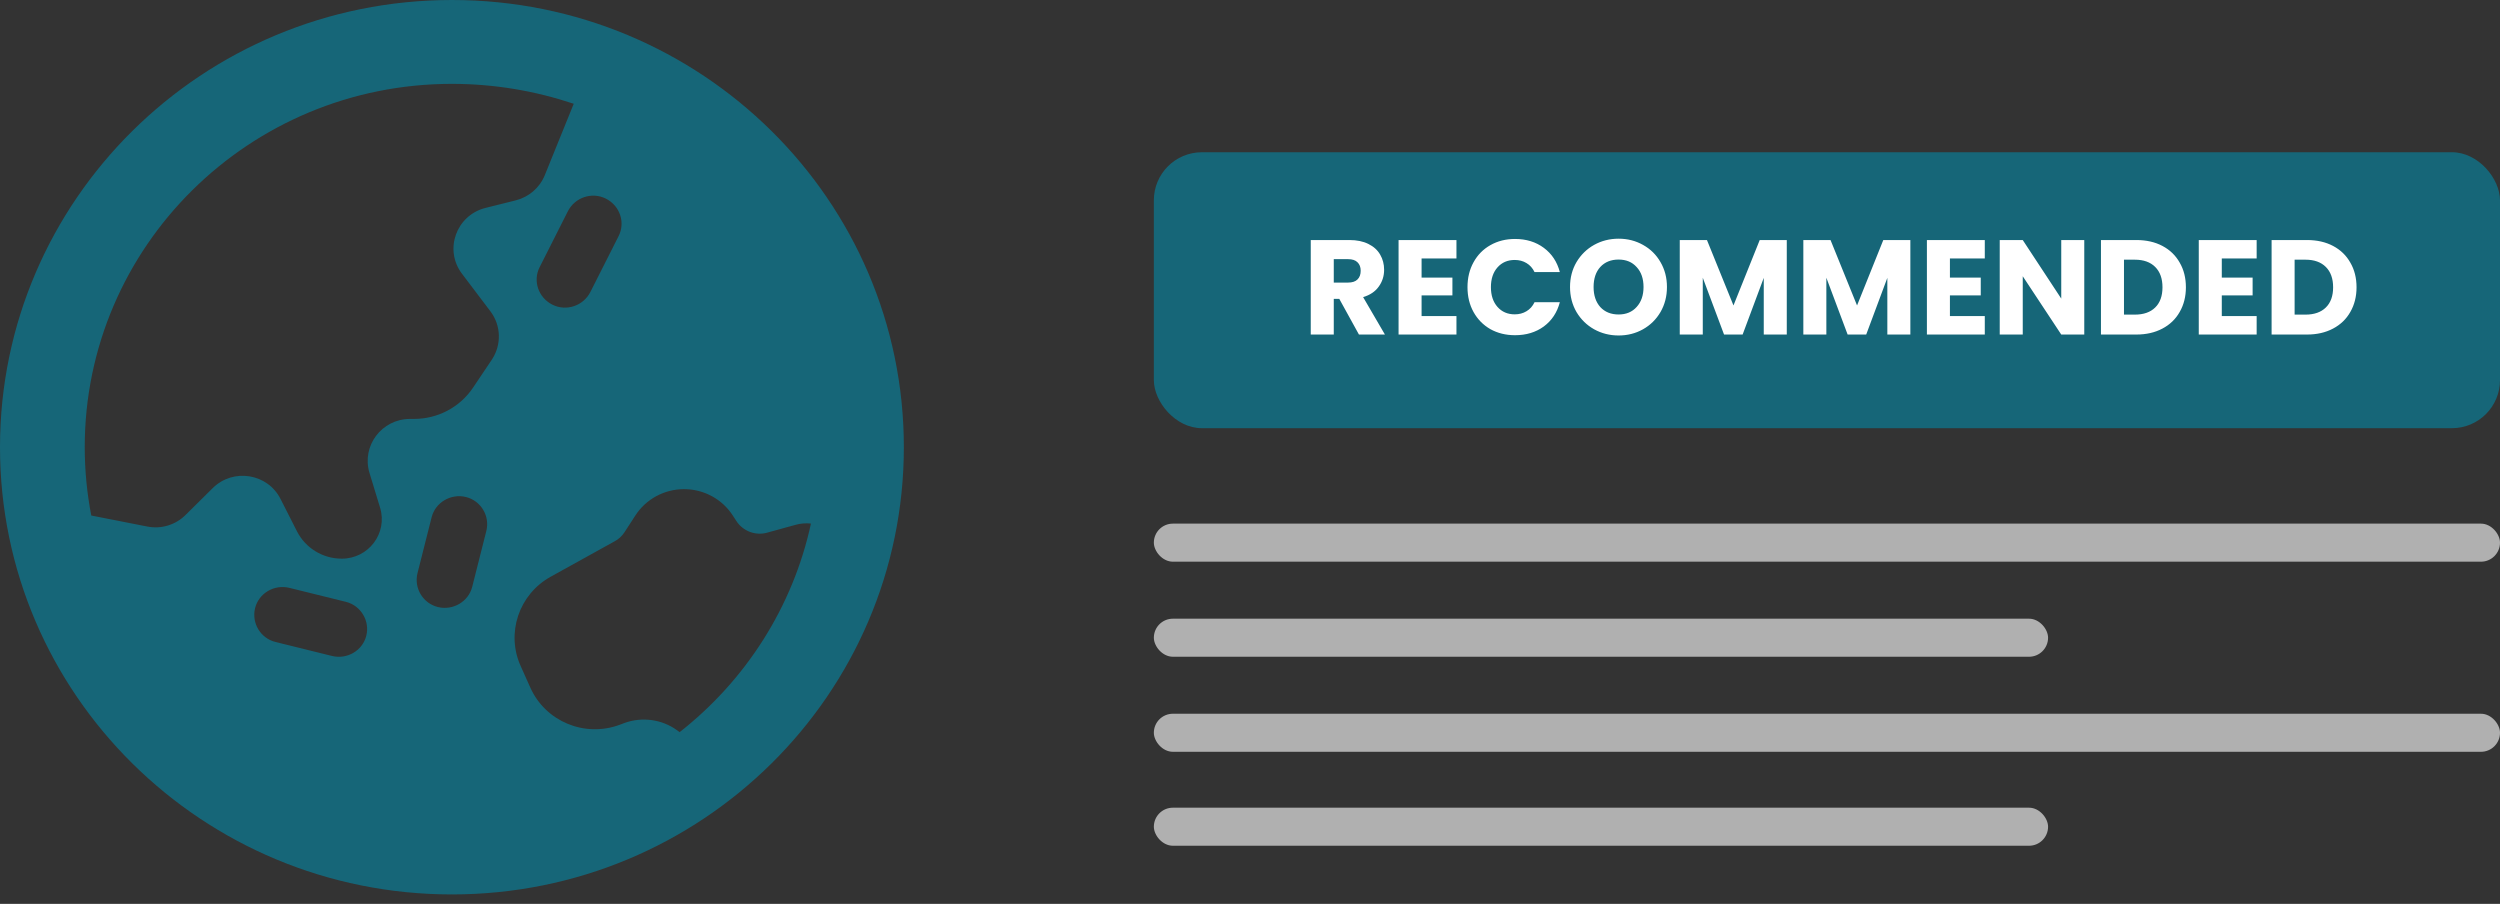 <svg width="260" height="94" viewBox="0 0 260 94" fill="none" xmlns="http://www.w3.org/2000/svg">
<rect x="0" y="0" width="260" height="94" fill="#333333" stroke="none"/>
<g clip-path="url(#clip0_97_4)">
<path d="M9.492 53.614L15.312 54.759C16.762 55.049 18.249 54.595 19.296 53.56L22.123 50.762C24.253 48.654 27.833 49.236 29.173 51.888L30.881 55.249C31.762 56.993 33.561 58.102 35.544 58.102C38.334 58.102 40.336 55.449 39.528 52.797L38.426 49.181C37.582 46.383 39.693 43.567 42.649 43.567H43.071C45.531 43.567 47.826 42.35 49.185 40.333L51.149 37.408C52.177 35.864 52.122 33.847 51.002 32.376L48.047 28.47C46.156 25.98 47.441 22.383 50.507 21.62L53.628 20.839C55.005 20.494 56.125 19.531 56.657 18.223L59.668 10.792C55.702 9.466 51.443 8.721 47 8.721C25.905 8.721 8.812 25.635 8.812 46.51C8.812 48.945 9.051 51.325 9.492 53.614ZM84.343 54.45C83.792 54.395 83.241 54.432 82.691 54.595L79.79 55.395C78.56 55.74 77.256 55.231 76.577 54.177L76.21 53.614C75.108 51.906 73.199 50.871 71.143 50.871C69.086 50.871 67.177 51.906 66.075 53.614L64.956 55.34C64.698 55.74 64.331 56.085 63.909 56.303L57.281 59.973C53.958 61.808 52.6 65.859 54.16 69.293L55.17 71.546C56.749 75.034 60.806 76.724 64.441 75.38L64.919 75.198C66.755 74.526 68.829 74.798 70.408 75.943L70.684 76.143C77.513 70.783 82.452 63.171 84.343 54.432V54.45ZM94 46.51C94 72.2 72.96 93.021 47 93.021C21.04 93.021 0 72.2 0 46.51C0 20.821 21.04 0 47 0C72.96 0 94 20.821 94 46.51ZM26.529 63.243C26.144 64.806 27.098 66.386 28.659 66.768L34.534 68.221C36.113 68.603 37.71 67.658 38.096 66.114C38.481 64.57 37.527 62.971 35.966 62.589L30.091 61.136C28.512 60.754 26.915 61.699 26.529 63.243ZM43.42 59.61C43.034 61.172 43.989 62.753 45.55 63.134C47.11 63.516 48.726 62.571 49.111 61.027L50.58 55.213C50.966 53.651 50.011 52.07 48.45 51.688C46.89 51.307 45.274 52.252 44.889 53.796L43.42 59.61ZM63.009 20.657C61.559 19.93 59.797 20.53 59.062 21.965L56.125 27.779C55.39 29.214 55.996 30.959 57.447 31.685C58.897 32.412 60.659 31.812 61.394 30.377L64.331 24.563C65.066 23.128 64.46 21.384 63.009 20.657Z" fill="#166678"/>
</g>
<rect x="120" y="15.833" width="140" height="28.698" rx="5" fill="#166678"/>
<rect x="120" y="54.458" width="140" height="3.958" rx="1.979" fill="#D9D9D9" fill-opacity="0.75"/>
<rect x="120" y="64.344" width="93" height="3.958" rx="1.979" fill="#D9D9D9" fill-opacity="0.75"/>
<rect x="120" y="84" width="93" height="3.958" rx="1.979" fill="#D9D9D9" fill-opacity="0.75"/>
<rect x="120" y="74.229" width="140" height="3.958" rx="1.979" fill="#D9D9D9" fill-opacity="0.75"/>
<path d="M141.33 34.792L139.286 31.082H138.712V34.792H136.318V24.964H140.336C141.111 24.964 141.769 25.099 142.31 25.37C142.861 25.64 143.272 26.014 143.542 26.49C143.813 26.956 143.948 27.479 143.948 28.058C143.948 28.711 143.762 29.294 143.388 29.808C143.024 30.321 142.483 30.685 141.764 30.9L144.032 34.792H141.33ZM138.712 29.388H140.196C140.635 29.388 140.962 29.28 141.176 29.066C141.4 28.851 141.512 28.548 141.512 28.156C141.512 27.782 141.4 27.488 141.176 27.274C140.962 27.059 140.635 26.952 140.196 26.952H138.712V29.388ZM147.845 26.882V28.87H151.051V30.718H147.845V32.874H151.471V34.792H145.451V24.964H151.471V26.882H147.845ZM152.619 29.864C152.619 28.893 152.829 28.03 153.249 27.274C153.669 26.508 154.253 25.916 154.999 25.496C155.755 25.066 156.609 24.852 157.561 24.852C158.728 24.852 159.727 25.16 160.557 25.776C161.388 26.392 161.943 27.232 162.223 28.296H159.591C159.395 27.885 159.115 27.572 158.751 27.358C158.397 27.143 157.991 27.036 157.533 27.036C156.796 27.036 156.199 27.292 155.741 27.806C155.284 28.319 155.055 29.005 155.055 29.864C155.055 30.722 155.284 31.408 155.741 31.922C156.199 32.435 156.796 32.692 157.533 32.692C157.991 32.692 158.397 32.584 158.751 32.37C159.115 32.155 159.395 31.842 159.591 31.432H162.223C161.943 32.496 161.388 33.336 160.557 33.952C159.727 34.558 158.728 34.862 157.561 34.862C156.609 34.862 155.755 34.652 154.999 34.232C154.253 33.802 153.669 33.21 153.249 32.454C152.829 31.698 152.619 30.834 152.619 29.864ZM168.337 34.89C167.413 34.89 166.564 34.675 165.789 34.246C165.024 33.816 164.413 33.219 163.955 32.454C163.507 31.679 163.283 30.811 163.283 29.85C163.283 28.888 163.507 28.025 163.955 27.26C164.413 26.494 165.024 25.897 165.789 25.468C166.564 25.038 167.413 24.824 168.337 24.824C169.261 24.824 170.106 25.038 170.871 25.468C171.646 25.897 172.253 26.494 172.691 27.26C173.139 28.025 173.363 28.888 173.363 29.85C173.363 30.811 173.139 31.679 172.691 32.454C172.243 33.219 171.637 33.816 170.871 34.246C170.106 34.675 169.261 34.89 168.337 34.89ZM168.337 32.706C169.121 32.706 169.747 32.444 170.213 31.922C170.689 31.399 170.927 30.708 170.927 29.85C170.927 28.982 170.689 28.291 170.213 27.778C169.747 27.255 169.121 26.994 168.337 26.994C167.544 26.994 166.909 27.25 166.433 27.764C165.967 28.277 165.733 28.972 165.733 29.85C165.733 30.718 165.967 31.413 166.433 31.936C166.909 32.449 167.544 32.706 168.337 32.706ZM185.825 24.964V34.792H183.431V28.898L181.233 34.792H179.301L177.089 28.884V34.792H174.695V24.964H177.523L180.281 31.768L183.011 24.964H185.825ZM198.677 24.964V34.792H196.283V28.898L194.085 34.792H192.153L189.941 28.884V34.792H187.547V24.964H190.375L193.133 31.768L195.863 24.964H198.677ZM202.792 26.882V28.87H205.998V30.718H202.792V32.874H206.418V34.792H200.398V24.964H206.418V26.882H202.792ZM216.764 34.792H214.37L210.366 28.73V34.792H207.972V24.964H210.366L214.37 31.054V24.964H216.764V34.792ZM222.182 24.964C223.218 24.964 224.123 25.169 224.898 25.58C225.673 25.99 226.27 26.569 226.69 27.316C227.119 28.053 227.334 28.907 227.334 29.878C227.334 30.839 227.119 31.693 226.69 32.44C226.27 33.186 225.668 33.765 224.884 34.176C224.109 34.586 223.209 34.792 222.182 34.792H218.5V24.964H222.182ZM222.028 32.72C222.933 32.72 223.638 32.472 224.142 31.978C224.646 31.483 224.898 30.783 224.898 29.878C224.898 28.972 224.646 28.268 224.142 27.764C223.638 27.26 222.933 27.008 222.028 27.008H220.894V32.72H222.028ZM231.066 26.882V28.87H234.272V30.718H231.066V32.874H234.692V34.792H228.672V24.964H234.692V26.882H231.066ZM239.928 24.964C240.964 24.964 241.869 25.169 242.644 25.58C243.419 25.99 244.016 26.569 244.436 27.316C244.865 28.053 245.08 28.907 245.08 29.878C245.08 30.839 244.865 31.693 244.436 32.44C244.016 33.186 243.414 33.765 242.63 34.176C241.855 34.586 240.955 34.792 239.928 34.792H236.246V24.964H239.928ZM239.774 32.72C240.679 32.72 241.384 32.472 241.888 31.978C242.392 31.483 242.644 30.783 242.644 29.878C242.644 28.972 242.392 28.268 241.888 27.764C241.384 27.26 240.679 27.008 239.774 27.008H238.64V32.72H239.774Z" fill="white"/>
<defs>
<clipPath id="clip0_97_4">
<rect width="94" height="93.021" fill="white"/>
</clipPath>
</defs>
</svg>

